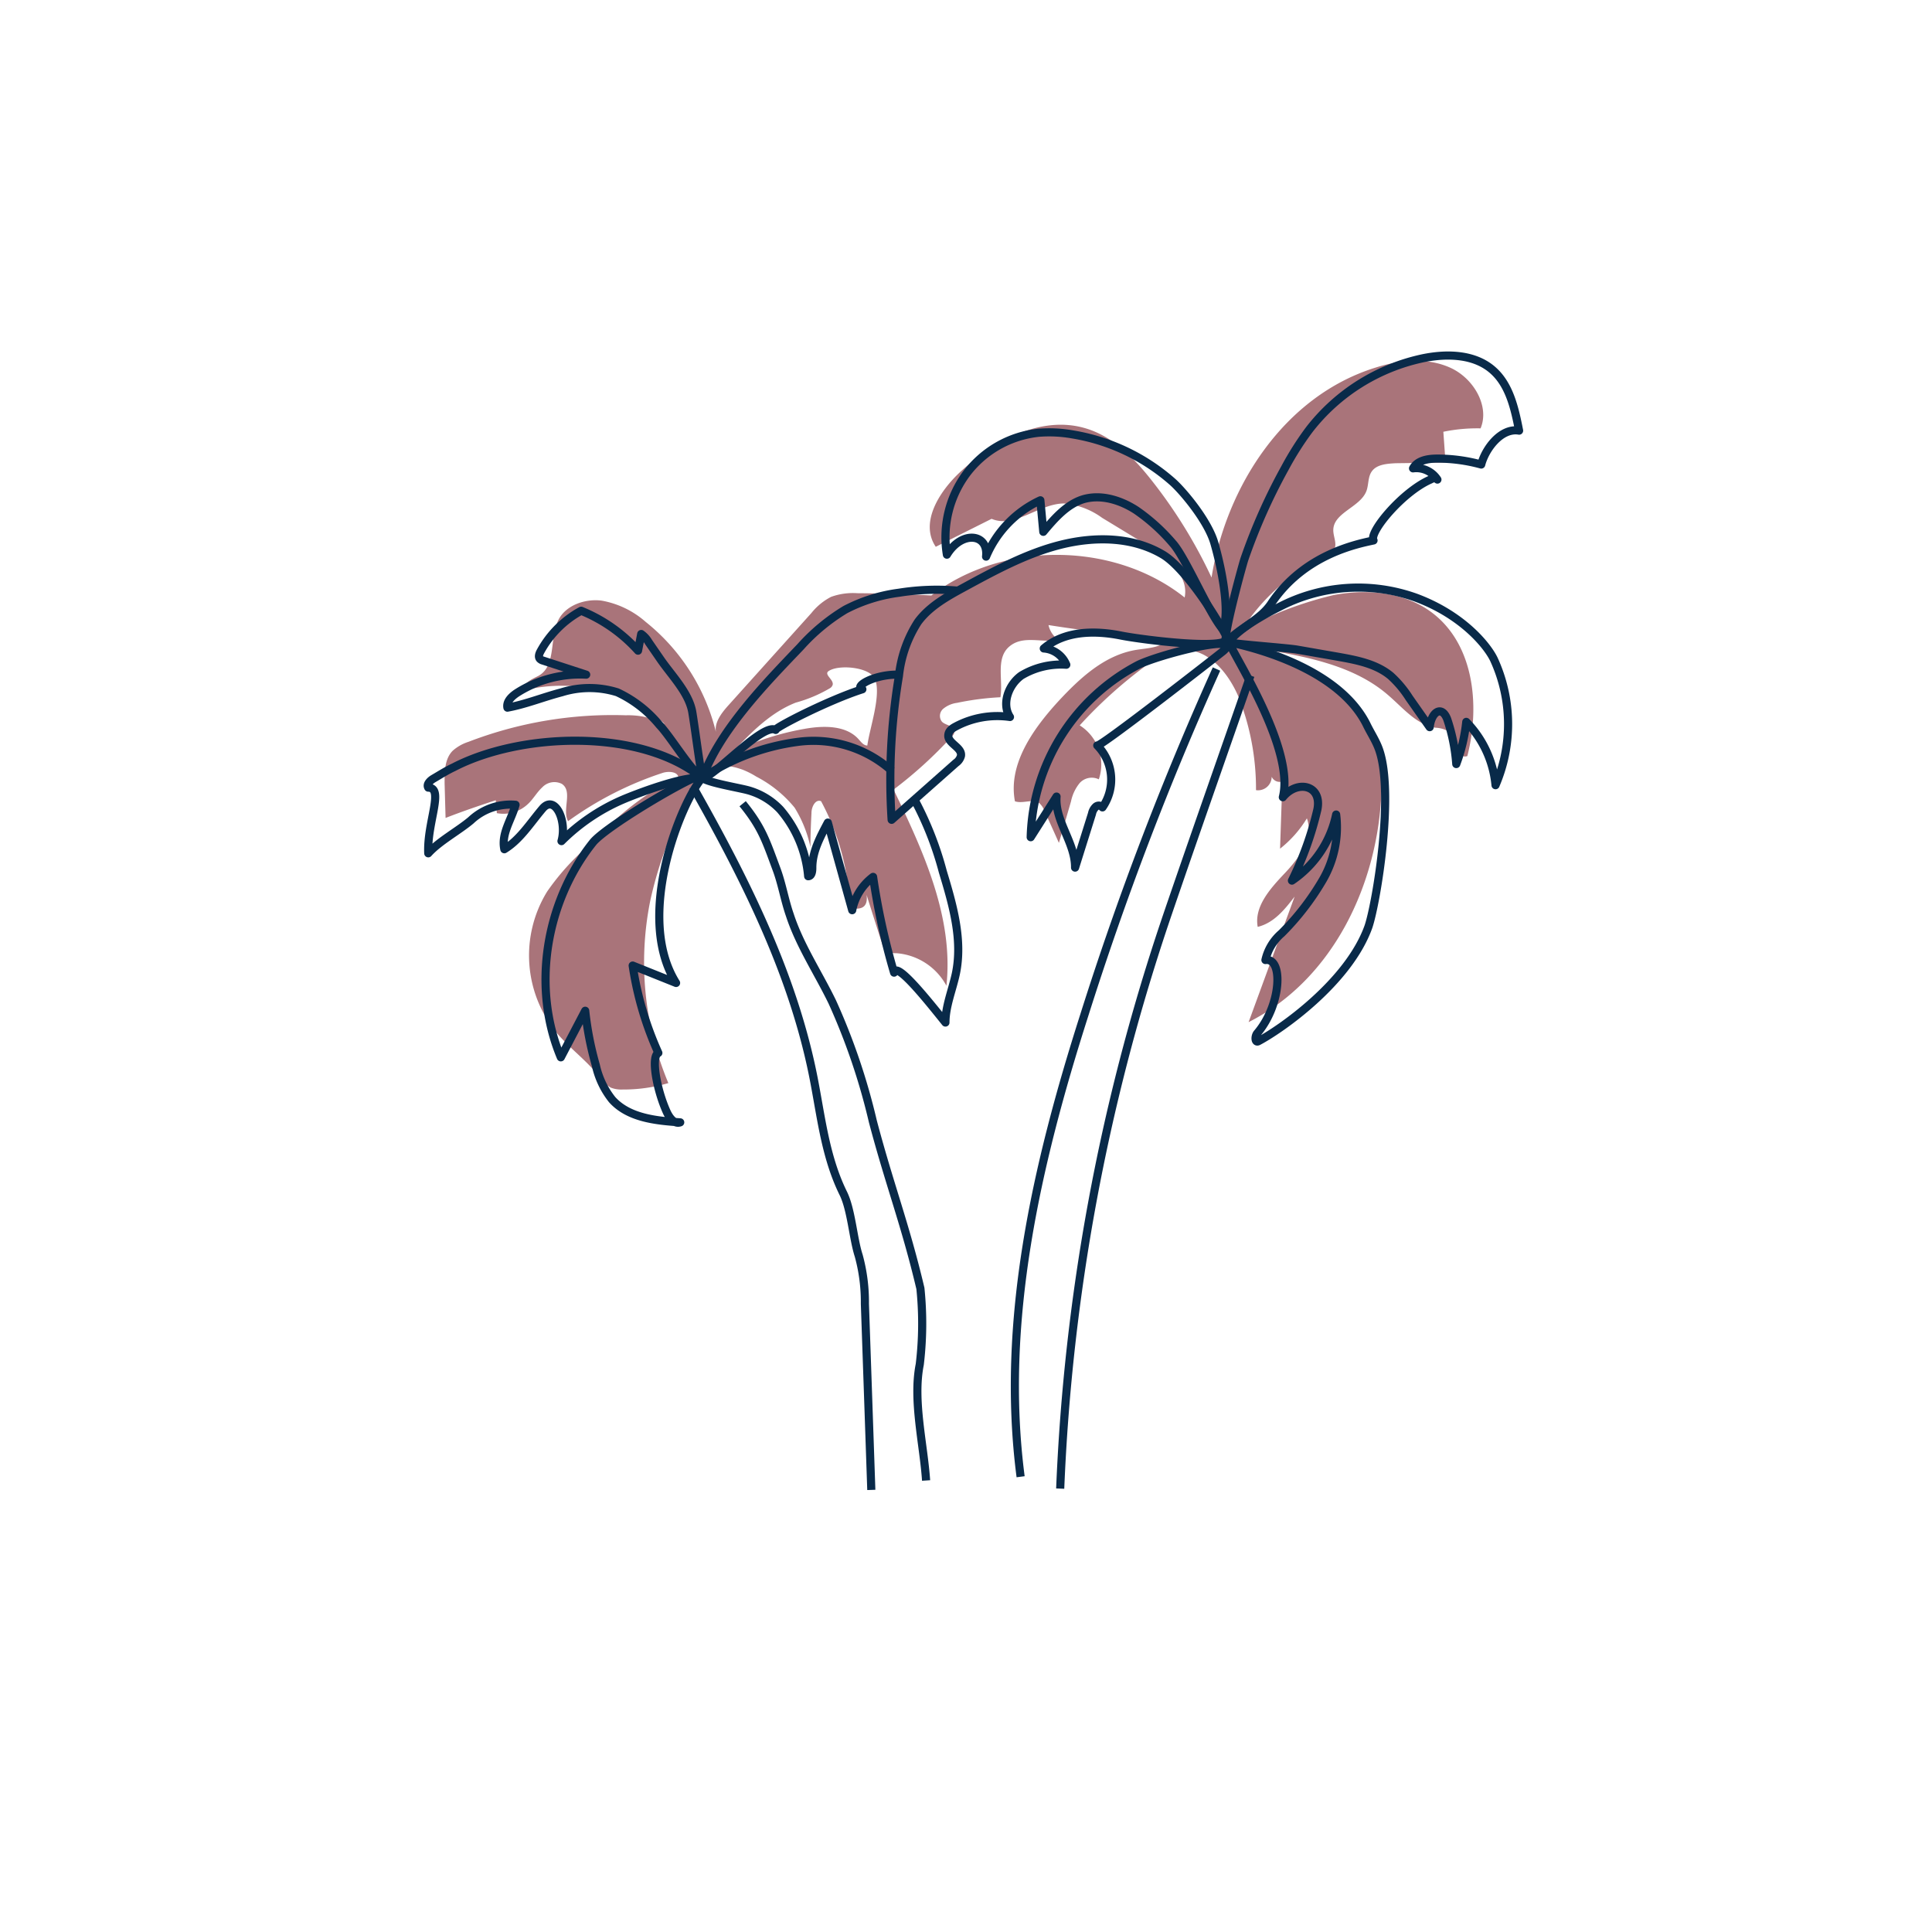 <svg xmlns="http://www.w3.org/2000/svg" viewBox="0 0 237.7 237.32">
    <defs>
        <style>
            .cls-1{isolation:isolate;}
            .cls-2{opacity:0.73;}
            .cls-3{opacity:0.75;}
            .cls-4{opacity:0.04;mix-blend-mode:multiply;}
            .cls-5{opacity:0.8;}
            .cls-6{opacity:0.1;mix-blend-mode:hue;}
            .cls-7{opacity:0.85;}
            .cls-8{opacity:0.88;}
            .cls-9{opacity:0.95;}
            .cls-10{opacity:0.83;}
            .cls-11{opacity:0.93;}
            .cls-12{opacity:0.46;}
            .cls-13{fill: #A9747A;} /* #f7bca5 */
            .cls-14{fill:none;stroke:#092a49;stroke-linejoin:round;}
        </style>
    </defs>
    <title>covaya_icons</title>
    <g class="cls-1">
        <g id="ICONS">
            <g id="PINK_BKGD" data-name="PINK BKGD">
                <path class="cls-13" d="M178.5,45.27c-2.85-1.32-6.24-1-9.25-.05C158,48.71,150.86,59.84,149.06,71.05a60.77,60.77,0,0,0-7.33-11.9c-2.17-2.76-4.77-5.47-8.22-6.47-5.43-1.59-11.16,1.52-15.27,5.29-2.67,2.44-5.12,6.33-3.11,9.3L122,63.83c2.84,1.21,5.78-1.86,8.89-1.89a9.3,9.3,0,0,1,4.71,1.77Q138.31,65.35,141,67c2.48,1.51,5.32,3.74,4.75,6.51-8.65-6.9-22.39-7-31.16-.25-3-.16-6.07-.26-9.11-.28a7.94,7.94,0,0,0-3.23.45,7.56,7.56,0,0,0-2.43,2q-5.1,5.67-10.19,11.33c-.9,1-1.87,2.26-1.49,3.54a24.88,24.88,0,0,0-8.7-13.79A11.13,11.13,0,0,0,74,73.89c-2-.25-4.33.55-5.26,2.31-1.2,2.28-.22,5.81-2.59,7-.81.39-2.11,1.06-1.47,1.68A19.43,19.43,0,0,1,81.8,89.07,9.94,9.94,0,0,0,77,88a49.41,49.41,0,0,0-19.38,3.27,5.36,5.36,0,0,0-1.92,1.09c-1,1-1,2.58-1,4l.12,4.27c2-.78,4.1-1.5,6.18-2.18,0,.53.09,1.06.13,1.59A4.39,4.39,0,0,0,65,98.87c.63-.6,1.05-1.39,1.71-2a2.05,2.05,0,0,1,2.42-.43c1.37.93,0,3.16.76,4.59a42.19,42.19,0,0,1,11.63-5.94c.78-.26,2-.13,1.93.65-4.66,1.92-8.31,5.5-11.83,9a30,30,0,0,0-4.3,4.94,15,15,0,0,0,1.21,17.43c1.59,1.88,3.65,3.37,5.17,5.3a4.31,4.31,0,0,0,1.45,1.4,3.56,3.56,0,0,0,1.45.23,19.49,19.49,0,0,0,5.63-.79A38.38,38.38,0,0,1,80,110.83,47.44,47.44,0,0,1,83.78,100c1.71-3.58,2.8-7.11,7.68-5.27a10.07,10.07,0,0,1,1.6.82,15,15,0,0,1,4.7,3.81,15.12,15.12,0,0,1,1.95,4.86c0-1.4.06-2.82.13-4.23,0-.72.49-1.71,1.18-1.42a29.69,29.69,0,0,1,3.54,13.13c1.25.25,2.27.06,2.06-1.6.63,2,1.25,3.94,1.88,5.91a1.81,1.81,0,0,0,.6,1,2.33,2.33,0,0,0,1.18.26,7.63,7.63,0,0,1,6.16,4c.91-8.37-2.82-16.5-6.5-24.13a52.15,52.15,0,0,0,7.16-6.52,1,1,0,0,0,.35-.68c0-.66-1.07-.67-1.55-1.14a1.15,1.15,0,0,1,.16-1.61,3.35,3.35,0,0,1,1.69-.72,34.22,34.22,0,0,1,5.34-.69c.34-2.14-.61-4.78,1.08-6.23s4-.43,6.06-.82A3,3,0,0,1,129,76.9q7.35,1.17,14.8,1.65c-.81,1.14-2.51,1.17-3.94,1.39-3.94.62-7,3.48-9.67,6.36-3.15,3.45-6.18,7.76-5.32,12.28,1,.34,2.18-.36,3,.23a2.2,2.2,0,0,1,.6.89c.61,1.32,1.21,2.65,1.81,4,.5-1.7,1-3.41,1.49-5.11a5.25,5.25,0,0,1,1.07-2.26,2,2,0,0,1,2.35-.45,5.68,5.68,0,0,0-2.35-6.64,56.19,56.19,0,0,1,7.87-7.14,8.94,8.94,0,0,1,4.7-2.15c3.3-.17,5.76,2.9,7,5.85a30.86,30.86,0,0,1,2.12,11.41,1.68,1.68,0,0,0,1.93-1.65,1.07,1.07,0,0,0,1.31.58l-.28,8.27a14,14,0,0,0,3.3-3.73c.88,2.4-.94,4.87-2.72,6.75s-3.79,4.1-3.33,6.6c2-.48,3.33-2.15,4.54-3.72l-5.66,15.44c10.44-5.27,15.94-17.06,16.34-28.39a16.21,16.21,0,0,0-.68-6,14.8,14.8,0,0,0-4.61-6.16,27.74,27.74,0,0,0-10.2-5.49c5.8,1,11.94,2,16.33,5.82,1.81,1.55,3.43,3.6,5.81,4a3.53,3.53,0,0,1,1.57.43c1.15.86,1,3.5,2.35,3.06,1.64-6.4.78-14.21-4.84-18-3.32-2.22-7.69-2.57-11.66-1.8a46.19,46.19,0,0,0-11.24,4.3,24,24,0,0,1,10.06-8.93,2.59,2.59,0,0,0,1.31-1c.37-.74-.15-1.61-.12-2.43.07-2.11,3.31-2.76,4.07-4.74.3-.79.17-1.74.67-2.43.6-.85,1.84-.94,2.91-1l6.16-.08-.27-3.79a20.67,20.67,0,0,1,4.58-.42C183.29,50,181.34,46.59,178.5,45.27ZM106.71,91.72c-.46,0-.77-.44-1.07-.77-1.55-1.74-4.33-1.7-6.67-1.28a33.81,33.81,0,0,0-8.85,2.86c2.28-2.4,4.67-4.87,7.79-6.09a17.21,17.21,0,0,0,4.2-1.77.75.75,0,0,0,.34-.43c.13-.61-1-1.19-.58-1.62,1.17-.94,5.28-.58,5.82,1C108.41,85.66,107,89.56,106.71,91.72Z"/></g><g id="LINES"><path class="cls-14" d="M83.18,120.93l-5.34-2.14A40.61,40.61,0,0,0,81,129.54c-.94.42-.22,4.47,1,7.19.32.73.94,1.61,1.69,1.35-3-.2-6.35-.54-8.38-2.8a10.37,10.37,0,0,1-2-4.21A39.38,39.38,0,0,1,72,124.35l-3,5.73c-3.63-8.64-1.84-19.16,3.94-26.42,1.8-2.27,15.36-10.1,13.43-7.94C83.9,98.53,78,112.65,83.18,120.93Z"/>
                <path class="cls-14" d="M109.72,94.84a14.42,14.42,0,0,0-11.63-3.56,27.45,27.45,0,0,0-11.68,4.44c.86.61,4.52,1.19,5.69,1.52A8.62,8.62,0,0,1,96,99.61a14.53,14.53,0,0,1,3.43,8.19c.44,0,.52-.62.51-1.06,0-2,1-3.81,1.91-5.54l3,10.78a6.71,6.71,0,0,1,2.57-4.1A84.87,84.87,0,0,0,110,119.66c.27-1.42,4,3.25,6.32,6.14,0-2,.85-4,1.28-6,.88-4.18-.37-8.49-1.61-12.59a40.7,40.7,0,0,0-3.45-8.78"/>
                <path class="cls-14" d="M117.77,72.66a29.51,29.51,0,0,0-7.15.26A19.77,19.77,0,0,0,104,75a24.08,24.08,0,0,0-5.51,4.57c-3.94,4.13-9.94,10.2-12.06,16.16,1.39-.09,7.43-6.85,9-5.93-.29-.18,6.49-3.67,10.67-5C105,84.47,107.5,83,110.33,83"/>
                <path class="cls-14" d="M81.11,89.17a14.79,14.79,0,0,0-5.16-4,11.48,11.48,0,0,0-6.84,0c-2.24.58-4.4,1.47-6.68,1.89-.15-.76.54-1.4,1.18-1.82A14.41,14.41,0,0,1,72.12,83l-5.31-1.73a.84.84,0,0,1-.39-.22c-.21-.24-.08-.62.08-.91a12.52,12.52,0,0,1,5-5,19.08,19.08,0,0,1,7,4.91L78.89,78a3.21,3.21,0,0,1,.91,1l1.47,2.13c1.38,2,3.52,4.14,3.91,6.52s.81,5.86,1.23,8.11C84.86,94.6,82.51,90.63,81.11,89.17Z"/>
                <path class="cls-14" d="M69.08,103.48c.71-2.5-.81-5.79-2.33-4s-2.76,3.81-4.7,5c-.4-1.92.85-3.58,1.38-5.47a7.15,7.15,0,0,0-5.49,1.91c-1.53,1.29-3.91,2.57-5.25,4.06-.17-3.78,2-8.06,0-8.08-.24-.41.23-.87.64-1.11.82-.48,1.64-1,2.48-1.39,8.24-4.28,23-4.87,30.58,1.33-2.14-.37-8.27,2-9.8,2.66A24.28,24.28,0,0,0,69.08,103.48Z"/>
                <path class="cls-14" d="M85.26,96.8c6.69,11.81,12.63,23.78,15,36.68.84,4.5,1.41,9.1,3.48,13.31,1,2,1.22,5.57,1.91,7.69a21.52,21.52,0,0,1,.76,5.92q.4,11.46.79,22.9"/>
                <path class="cls-14" d="M91.37,98.88c2.38,2.92,2.88,4.59,4.15,8,.7,1.86,1,3.81,1.66,5.7,1.21,3.71,3.48,7.11,5.21,10.67a79.1,79.1,0,0,1,5,14.71c2.06,7.8,4,12.71,5.85,20.55a42.38,42.38,0,0,1-.08,9.36c-.88,4.43.48,9.81.78,14.27"/>
                <path class="cls-14" d="M137.92,78.19c-3.24-.65-6.94-.6-9.5,1.59a3.22,3.22,0,0,1,2.77,2,9.5,9.5,0,0,0-5.52,1.32c-1.59,1.13-2.47,3.5-1.41,5.11a10.87,10.87,0,0,0-6.68,1.17c-.4.21-.84.51-.9,1-.17,1.07,1.72,1.54,1.55,2.61a1.53,1.53,0,0,1-.62.87l-7.91,7a77.28,77.28,0,0,1,.9-17.71,15.2,15.2,0,0,1,2.34-6.64c1.42-1.92,3.58-3.12,5.66-4.25,3.83-2.08,7.7-4.19,11.9-5.24s8.82-1,12.53,1.19c2.52,1.46,6.26,7,7.9,10.17C151.86,80.11,140.74,78.75,137.92,78.19Z"/>
                <path class="cls-14" d="M140.06,81.79A24.63,24.63,0,0,0,126.81,103l3.18-5c-.24,3,2.31,5.68,2.28,8.74l2.08-6.63a1.6,1.6,0,0,1,.45-.84.57.57,0,0,1,.84.06,6,6,0,0,0-.64-7.62c.29.27,14.74-11,15.52-11.63C153.09,77.82,142.52,80.56,140.06,81.79Z"/>
                <path class="cls-14" d="M151.18,79c1,2.26,8.12,13.3,6.65,19.08,1.78-2.19,4.87-1.51,4.25,1.52a40.35,40.35,0,0,1-3.13,8.74,13,13,0,0,0,5.44-8.13,12.89,12.89,0,0,1-1.62,8,32.17,32.17,0,0,1-5.08,6.6,6.12,6.12,0,0,0-2,3.3c2.2-.32,2,5.46-1,9-.31.35-.3,1.19.11,1,2.76-1.45,11.1-7.24,13.56-14.09,1-2.92,3.31-16.88,1.2-22.09-.4-1-1-1.9-1.45-2.85C165.12,83.19,156.94,80.23,151.18,79Z"/>
                <path class="cls-14" d="M164.63,80.8c2.29.41,4.68.86,6.47,2.35a13.28,13.28,0,0,1,2.28,2.72l2.52,3.59c.19-1.83,1.46-2.76,2.15-1A22.38,22.38,0,0,1,179.17,94a21.1,21.1,0,0,0,1.23-5.19A12.85,12.85,0,0,1,184,96.6a19.06,19.06,0,0,0-.2-15.48c-.8-1.68-3.83-5.44-9.56-7.58a21,21,0,0,0-16.9,1.16c-3.44,1.7-6.85,4.22-6.2,4.34,1.57.27,7.2.67,8.44.88Z"/>
                <path class="cls-14" d="M158.09,57.58a37.55,37.55,0,0,1,3-4.73,24,24,0,0,1,14-8.78c3-.61,6.4-.51,8.65,1.54,2,1.81,2.63,4.68,3.16,7.37-2.2-.38-4.15,2.21-4.66,4.17a20.37,20.37,0,0,0-5.39-.73c-1.12,0-2.44.19-3,1.2A3.09,3.09,0,0,1,176.85,59c-.17-.26-.57-.17-.86,0-3.45,1.5-7.62,6.52-7,7.49-2,.43-8.56,1.71-12.6,7.78-1.33,2-3.79,2.85-5.24,4.77s1.72-9.56,1.95-10.24A71,71,0,0,1,158.09,57.58Z"/>
                <path class="cls-14" d="M144.3,66.85a23.27,23.27,0,0,0-4.51-4.08c-1.93-1.25-4.34-2-6.55-1.34-2,.63-3.51,2.36-4.88,4L128,61.55a13.33,13.33,0,0,0-6.68,6.93c.33-2.87-3-3.24-4.82-.24a13.14,13.14,0,0,1,2.43-10,12.79,12.79,0,0,1,8.87-5,16.42,16.42,0,0,1,4.14.2,24.62,24.62,0,0,1,12.33,5.85c1.21,1.07,4.33,4.73,5.14,7.54,1.25,4.36,1.84,9.13,1,10.54C148.81,75.58,145.9,68.63,144.3,66.85Z"/>
                <path class="cls-14" d="M149.67,82.31a388.22,388.22,0,0,0-16.26,42.56c-5.93,18.55-10.32,37.82-7.84,56.81"/>
                <path class="cls-14" d="M153.85,83.11c-3.12,9-6.07,17.36-9.19,26.42-.47,1.37-.94,2.73-1.4,4.1a250.3,250.3,0,0,0-12.82,69.51"/>
            </g>
        </g>
    </g>
</svg>